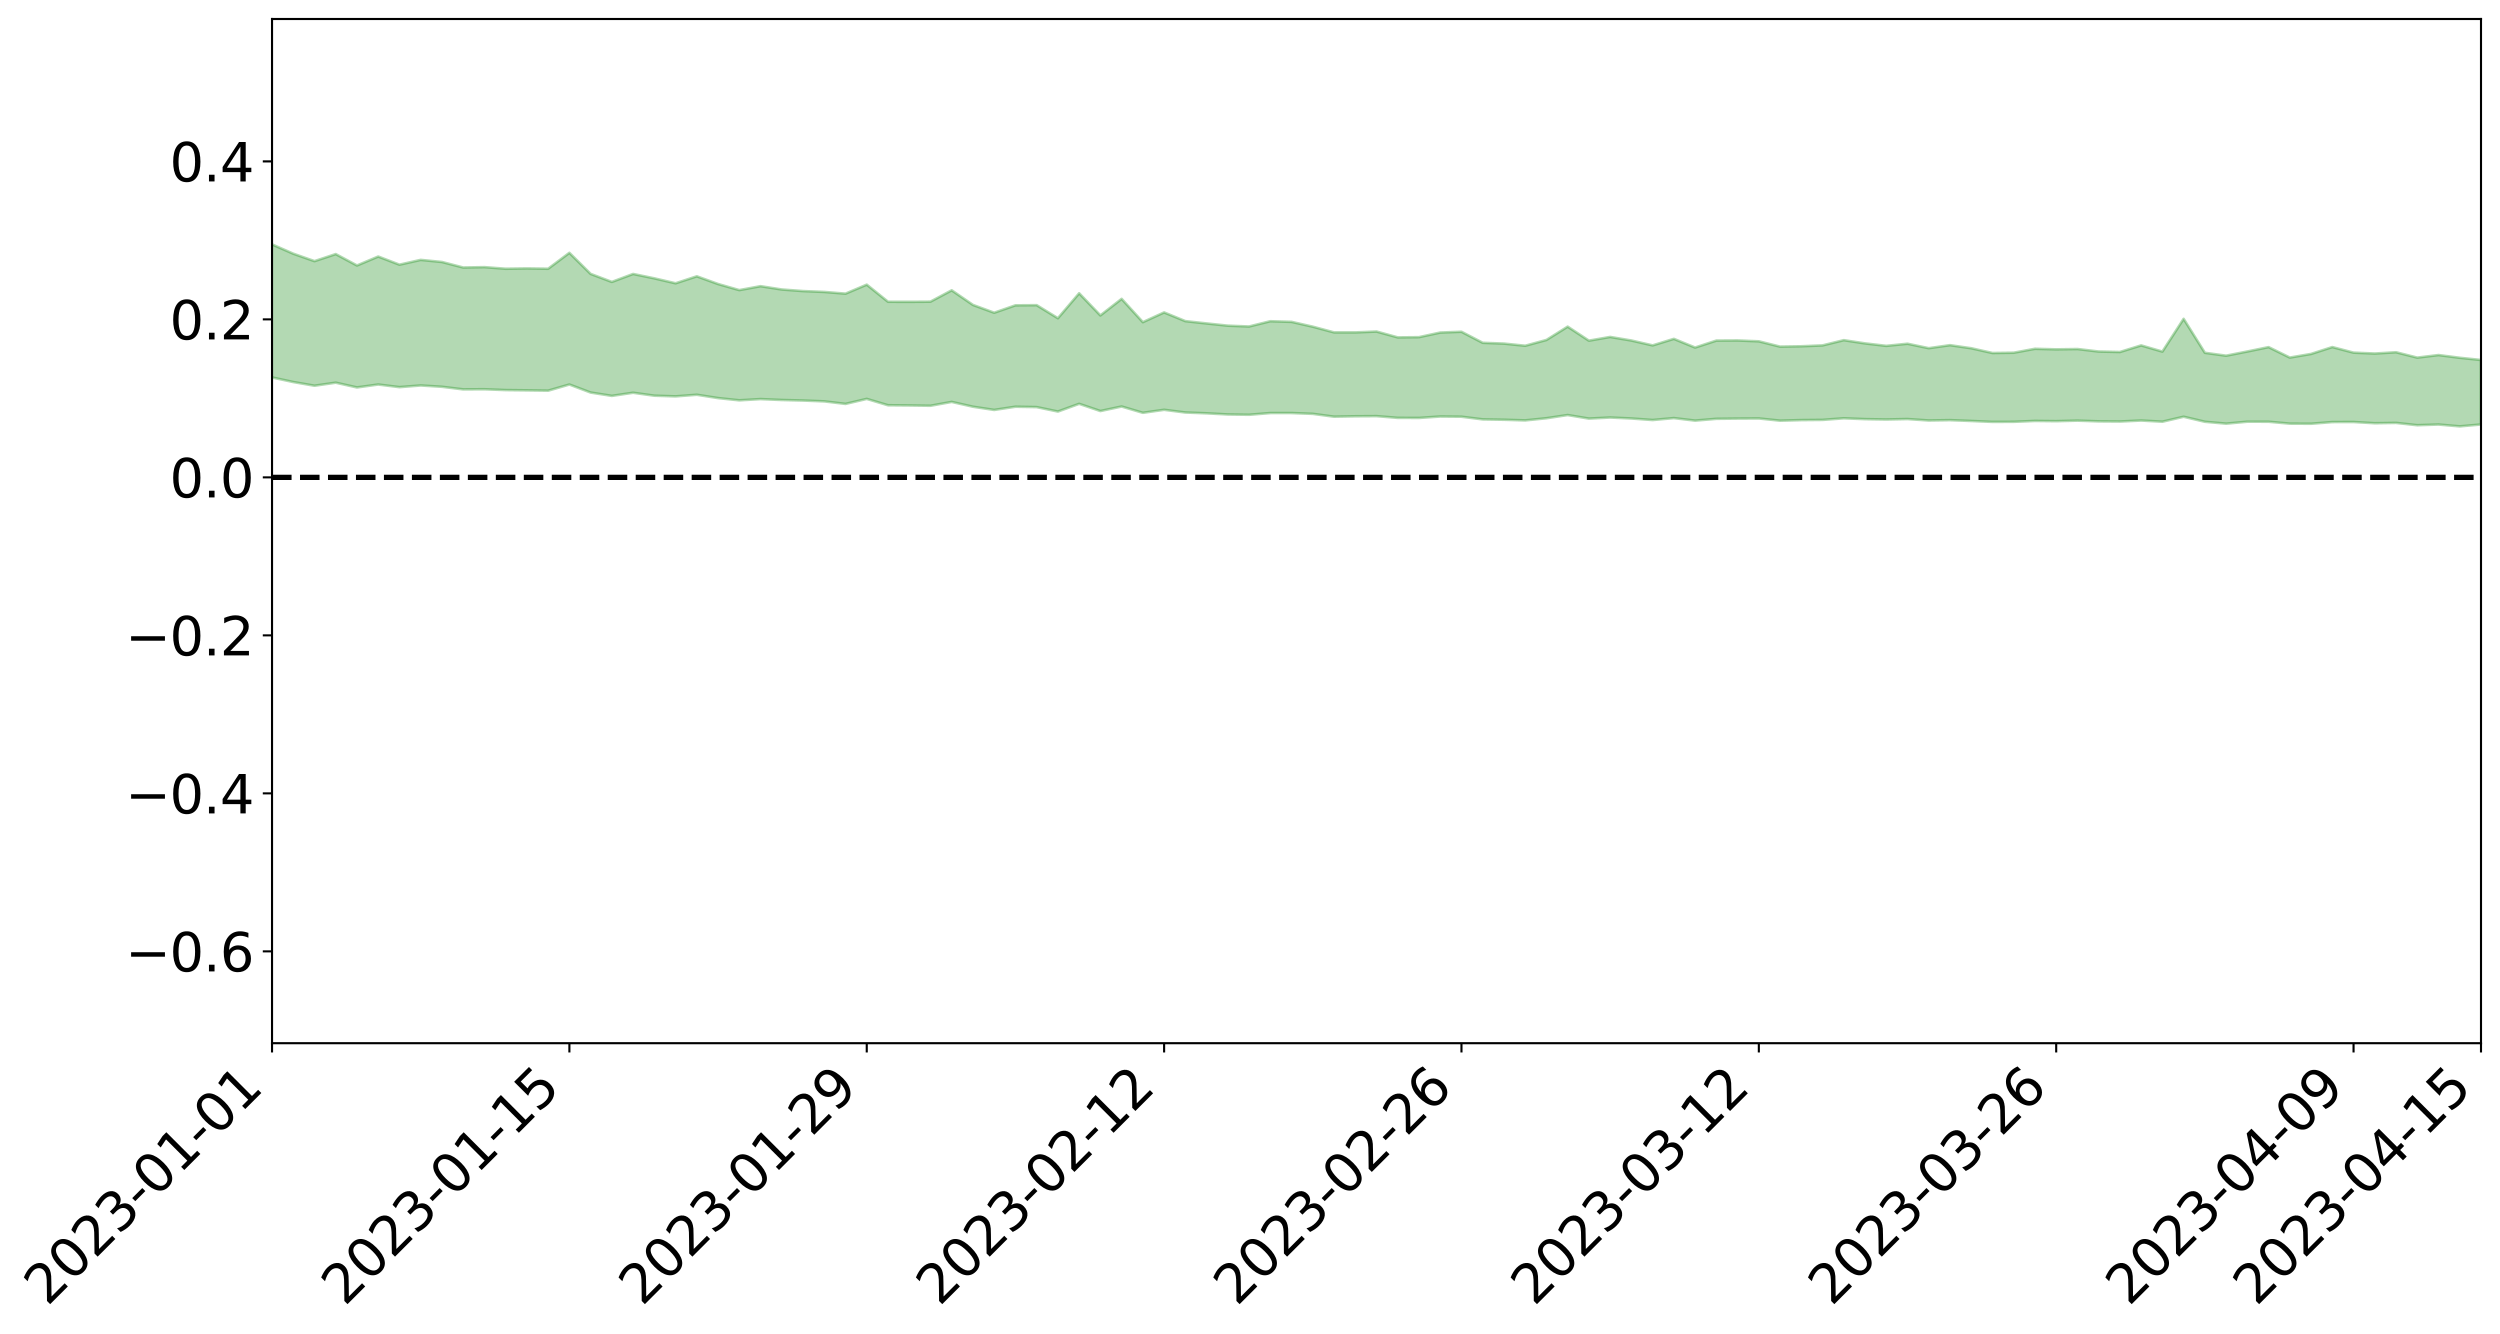 <?xml version="1.0" encoding="utf-8" standalone="no"?>
<!DOCTYPE svg PUBLIC "-//W3C//DTD SVG 1.1//EN"
  "http://www.w3.org/Graphics/SVG/1.1/DTD/svg11.dtd">
<svg xmlns:xlink="http://www.w3.org/1999/xlink" width="947.275pt" height="505.355pt" viewBox="0 0 947.275 505.355" xmlns="http://www.w3.org/2000/svg" version="1.1">
 <defs>
  <style type="text/css">*{stroke-linejoin: round; stroke-linecap: butt}</style>
 </defs>
 <g id="figure_1">
  <g id="patch_1">
   <path d="M 0 505.355 
L 947.275 505.355 
L 947.275 -0 
L 0 -0 
z
" style="fill: #ffffff"/>
  </g>
  <g id="axes_1">
   <g id="patch_2">
    <path d="M 103.075 395.28 
L 940.075 395.28 
L 940.075 7.2 
L 103.075 7.2 
z
" style="fill: #ffffff"/>
   </g>
   <g id="PolyCollection_1">
    <path d="M -4315.319 180.872 
L -4315.319 180.873 
L -4307.271 180.869 
L -4299.223 180.868 
L -4291.175 180.865 
L -4283.127 180.866 
L -4275.079 180.865 
L -4267.031 180.862 
L -4258.983 180.86 
L -4250.935 180.859 
L -4242.887 180.859 
L -4234.839 180.858 
L -4226.791 180.856 
L -4218.742 180.854 
L -4210.694 180.85 
L -4202.646 180.849 
L -4194.598 180.845 
L -4186.55 180.845 
L -4178.502 180.839 
L -4170.454 180.838 
L -4162.406 180.837 
L -4154.358 180.834 
L -4146.31 180.832 
L -4138.262 180.831 
L -4130.214 180.827 
L -4122.166 180.826 
L -4114.117 180.823 
L -4106.069 180.82 
L -4098.021 180.815 
L -4089.973 180.811 
L -4081.925 180.809 
L -4073.877 180.804 
L -4065.829 180.796 
L -4057.781 180.795 
L -4049.733 180.79 
L -4041.685 180.782 
L -4033.637 180.779 
L -4025.589 180.771 
L -4017.541 180.764 
L -4009.492 180.759 
L -4001.444 180.753 
L -3993.396 180.744 
L -3985.348 180.734 
L -3977.3 180.723 
L -3969.252 180.718 
L -3961.204 180.704 
L -3953.156 180.697 
L -3945.108 180.687 
L -3937.06 180.681 
L -3929.012 180.67 
L -3920.964 180.655 
L -3912.916 180.65 
L -3904.867 180.637 
L -3896.819 180.623 
L -3888.771 180.613 
L -3880.723 180.606 
L -3872.675 180.593 
L -3864.627 180.581 
L -3856.579 180.57 
L -3848.531 180.557 
L -3840.483 180.544 
L -3832.435 180.534 
L -3824.387 180.521 
L -3816.339 180.509 
L -3808.291 180.501 
L -3800.242 180.49 
L -3792.194 180.471 
L -3784.146 180.458 
L -3776.098 180.445 
L -3768.05 180.435 
L -3760.002 180.42 
L -3751.954 180.409 
L -3743.906 180.395 
L -3735.858 180.392 
L -3727.81 180.37 
L -3719.762 180.364 
L -3711.714 180.347 
L -3703.666 180.336 
L -3695.617 180.318 
L -3687.569 180.313 
L -3679.521 180.29 
L -3671.473 180.276 
L -3663.425 180.267 
L -3655.377 180.249 
L -3647.329 180.237 
L -3639.281 180.219 
L -3631.233 180.201 
L -3623.185 180.186 
L -3615.137 180.173 
L -3607.089 180.152 
L -3599.041 180.136 
L -3590.992 180.116 
L -3582.944 180.099 
L -3574.896 180.085 
L -3566.848 180.067 
L -3558.8 180.049 
L -3550.752 180.04 
L -3542.704 180.018 
L -3534.656 180.002 
L -3526.608 179.987 
L -3518.56 179.971 
L -3510.512 179.955 
L -3502.464 179.939 
L -3494.416 179.928 
L -3486.367 179.913 
L -3478.319 179.896 
L -3470.271 179.878 
L -3462.223 179.861 
L -3454.175 179.852 
L -3446.127 179.834 
L -3438.079 179.809 
L -3430.031 179.793 
L -3421.983 179.772 
L -3413.935 179.751 
L -3405.887 179.725 
L -3397.839 179.699 
L -3389.791 179.684 
L -3381.742 179.653 
L -3373.694 179.632 
L -3365.646 179.602 
L -3357.598 179.587 
L -3349.55 179.549 
L -3341.502 179.516 
L -3333.454 179.49 
L -3325.406 179.463 
L -3317.358 179.433 
L -3309.31 179.399 
L -3301.262 179.376 
L -3293.214 179.333 
L -3285.166 179.314 
L -3277.117 179.27 
L -3269.069 179.234 
L -3261.021 179.204 
L -3252.973 179.184 
L -3244.925 179.138 
L -3236.877 179.114 
L -3228.829 179.044 
L -3220.781 179.009 
L -3212.733 178.99 
L -3204.685 178.952 
L -3196.637 178.912 
L -3188.589 178.845 
L -3180.541 178.798 
L -3172.492 178.794 
L -3164.444 178.686 
L -3156.396 178.644 
L -3148.348 178.603 
L -3140.3 178.559 
L -3132.252 178.489 
L -3124.204 178.444 
L -3116.156 178.473 
L -3108.108 178.453 
L -3100.06 178.277 
L -3092.012 178.178 
L -3083.964 178.181 
L -3075.916 178.091 
L -3067.867 178.072 
L -3059.819 178.097 
L -3051.771 177.994 
L -3043.723 177.843 
L -3035.675 177.84 
L -3027.627 177.951 
L -3019.579 177.884 
L -3011.531 178.026 
L -3003.483 178.065 
L -2995.435 177.967 
L -2987.387 178.203 
L -2979.339 178.575 
L -2971.291 179.108 
L -2963.242 178.978 
L -2955.194 179.876 
L -2947.146 180.247 
L -2939.098 179.494 
L -2931.05 179.945 
L -2923.002 180.539 
L -2914.954 180.455 
L -2906.906 180.562 
L -2898.858 182.487 
L -2890.81 185.136 
L -2882.762 186.495 
L -2874.714 183.828 
L -2866.666 185.35 
L -2858.617 187.262 
L -2850.569 187.219 
L -2842.521 191.018 
L -2834.473 190.499 
L -2826.425 189.382 
L -2818.377 186.535 
L -2810.329 189.271 
L -2802.281 190.95 
L -2794.233 190.216 
L -2786.185 190.702 
L -2778.137 192.328 
L -2770.089 192.101 
L -2762.041 190.72 
L -2753.992 192.484 
L -2745.944 192.872 
L -2737.896 192.21 
L -2729.848 193.387 
L -2721.8 193.787 
L -2713.752 193.676 
L -2705.704 193.301 
L -2697.656 193.667 
L -2689.608 193.257 
L -2681.56 193.28 
L -2673.512 193.635 
L -2665.464 193.29 
L -2657.416 193.456 
L -2649.367 193.461 
L -2641.319 193.145 
L -2633.271 193.241 
L -2625.223 192.748 
L -2617.175 192.818 
L -2609.127 192.918 
L -2601.079 192.921 
L -2593.031 192.679 
L -2584.983 192.464 
L -2576.935 192.39 
L -2568.887 192.2 
L -2560.839 192.147 
L -2552.791 192.078 
L -2544.742 191.749 
L -2536.694 191.871 
L -2528.646 191.636 
L -2520.598 191.487 
L -2512.55 191.509 
L -2504.502 191.284 
L -2496.454 191.195 
L -2488.406 191.217 
L -2480.358 191.285 
L -2472.31 190.93 
L -2464.262 190.735 
L -2456.214 190.703 
L -2448.166 191.168 
L -2440.117 191.13 
L -2432.069 191.274 
L -2424.021 190.7 
L -2415.973 190.34 
L -2407.925 190.362 
L -2399.877 190.63 
L -2391.829 190.611 
L -2383.781 189.957 
L -2375.733 190.368 
L -2367.685 190.066 
L -2359.637 189.939 
L -2351.589 189.547 
L -2343.541 189.661 
L -2335.492 189.447 
L -2327.444 189.477 
L -2319.396 189.151 
L -2311.348 188.889 
L -2303.3 188.51 
L -2295.252 188.273 
L -2287.204 188.04 
L -2279.156 187.726 
L -2271.108 187.559 
L -2263.06 187.242 
L -2255.012 186.909 
L -2246.964 186.388 
L -2238.916 185.918 
L -2230.867 185.594 
L -2222.819 185.105 
L -2214.771 184.863 
L -2206.723 184.415 
L -2198.675 183.838 
L -2190.627 183.337 
L -2182.579 182.871 
L -2174.531 182.291 
L -2166.483 181.817 
L -2158.435 181.276 
L -2150.387 180.759 
L -2142.339 180.156 
L -2134.291 179.581 
L -2126.242 178.986 
L -2118.194 178.421 
L -2110.146 177.847 
L -2102.098 177.155 
L -2094.05 176.504 
L -2086.002 175.862 
L -2077.954 175.348 
L -2069.906 174.646 
L -2061.858 174.027 
L -2053.81 173.353 
L -2045.762 172.46 
L -2037.714 171.951 
L -2029.666 171.177 
L -2021.617 170.522 
L -2013.569 169.792 
L -2005.521 168.996 
L -1997.473 168.25 
L -1989.425 167.496 
L -1981.377 166.595 
L -1973.329 165.906 
L -1965.281 165.015 
L -1957.233 164.352 
L -1949.185 163.432 
L -1941.137 162.521 
L -1933.089 161.7 
L -1925.041 160.975 
L -1916.992 159.953 
L -1908.944 159.16 
L -1900.896 158.223 
L -1892.848 157.412 
L -1884.8 156.434 
L -1876.752 155.524 
L -1868.704 155.191 
L -1860.656 153.683 
L -1852.608 153.217 
L -1844.56 152.229 
L -1836.512 151.433 
L -1828.464 150.547 
L -1820.416 149.639 
L -1812.367 148.764 
L -1804.319 147.946 
L -1796.271 147.168 
L -1788.223 146.361 
L -1780.175 146.496 
L -1772.127 144.661 
L -1764.079 144.077 
L -1756.031 144.935 
L -1747.983 142.923 
L -1739.935 142.92 
L -1731.887 142.475 
L -1723.839 141.257 
L -1715.791 141.196 
L -1707.742 141.763 
L -1699.694 140.837 
L -1691.646 140.323 
L -1683.598 140.674 
L -1675.55 140.271 
L -1667.502 140.415 
L -1659.454 140.775 
L -1651.406 141.324 
L -1643.358 143.263 
L -1635.31 142.517 
L -1627.262 143.429 
L -1619.214 144.094 
L -1611.166 144.412 
L -1603.117 145.357 
L -1595.069 145.821 
L -1587.021 144.229 
L -1578.973 145.304 
L -1570.925 146.932 
L -1562.877 147.588 
L -1554.829 147.559 
L -1546.781 149.634 
L -1538.733 149.535 
L -1530.685 149.749 
L -1522.637 149.489 
L -1514.589 151.097 
L -1506.541 150.18 
L -1498.492 149.643 
L -1490.444 150.797 
L -1482.396 151.975 
L -1474.348 151.336 
L -1466.3 151.733 
L -1458.252 151.692 
L -1450.204 151.415 
L -1442.156 150.932 
L -1434.108 150.983 
L -1426.06 150.843 
L -1418.012 151.992 
L -1409.964 151.076 
L -1401.916 152.612 
L -1393.867 152.25 
L -1385.819 152.024 
L -1377.771 152.627 
L -1369.723 153.159 
L -1361.675 152.423 
L -1353.627 152.736 
L -1345.579 152.718 
L -1337.531 153.512 
L -1329.483 153.044 
L -1321.435 152.791 
L -1313.387 152.966 
L -1305.339 153.297 
L -1297.291 153.017 
L -1289.242 152.526 
L -1281.194 152.654 
L -1273.146 151.938 
L -1265.098 151.889 
L -1257.05 152.77 
L -1249.002 152.579 
L -1240.954 151.869 
L -1232.906 151.58 
L -1224.858 151.489 
L -1216.81 150.711 
L -1208.762 150.689 
L -1200.714 150.509 
L -1192.666 150.195 
L -1184.617 149.841 
L -1176.569 149.269 
L -1168.521 149.299 
L -1160.473 148.846 
L -1152.425 148.591 
L -1144.377 148.254 
L -1136.329 148.072 
L -1128.281 147.584 
L -1120.233 146.86 
L -1112.185 146.645 
L -1104.137 146.027 
L -1096.089 145.224 
L -1088.041 145.505 
L -1079.992 144.487 
L -1071.944 144.679 
L -1063.896 144.361 
L -1055.848 144.273 
L -1047.8 143.585 
L -1039.752 143.412 
L -1031.704 143.206 
L -1023.656 142.407 
L -1015.608 142.465 
L -1007.56 142.3 
L -999.512 142.174 
L -991.464 141.759 
L -983.416 141.825 
L -975.367 141.412 
L -967.319 141.022 
L -959.271 140.454 
L -951.223 140.231 
L -943.175 140.068 
L -935.127 139.666 
L -927.079 139.669 
L -919.031 139.453 
L -910.983 139.1 
L -902.935 139.073 
L -894.887 138.685 
L -886.839 138.945 
L -878.791 138.669 
L -870.742 138.652 
L -862.694 138.186 
L -854.646 137.562 
L -846.598 138.048 
L -838.55 138.01 
L -830.502 137.794 
L -822.454 137.574 
L -814.406 137.141 
L -806.358 137.032 
L -798.31 136.79 
L -790.262 136.814 
L -782.214 136.718 
L -774.166 136.311 
L -766.117 135.738 
L -758.069 136.463 
L -750.021 136.279 
L -741.973 135.791 
L -733.925 136.085 
L -725.877 135.218 
L -717.829 135.311 
L -709.781 135.353 
L -701.733 134.756 
L -693.685 135.727 
L -685.637 134.714 
L -677.589 134.186 
L -669.541 134.807 
L -661.492 134.95 
L -653.444 134.598 
L -645.396 134.809 
L -637.348 134.308 
L -629.3 135.143 
L -621.252 134.635 
L -613.204 134.756 
L -605.156 134.084 
L -597.108 133.47 
L -589.06 134.085 
L -581.012 135.243 
L -572.964 133.747 
L -564.916 133.739 
L -556.867 133.123 
L -548.819 133.283 
L -540.771 133.122 
L -532.723 132.705 
L -524.675 132.496 
L -516.627 133.016 
L -508.579 132.62 
L -500.531 133.094 
L -492.483 133.123 
L -484.435 131.449 
L -476.387 132.05 
L -468.339 132.05 
L -460.291 132.115 
L -452.242 132.173 
L -444.194 133.167 
L -436.146 133.548 
L -428.098 133.478 
L -420.05 134.594 
L -412.002 136.458 
L -403.954 134.209 
L -395.906 134.178 
L -387.858 134.224 
L -379.81 134.971 
L -371.762 135.146 
L -363.714 135.146 
L -355.666 136.769 
L -347.617 137.37 
L -339.569 135.533 
L -331.521 137.199 
L -323.473 136.376 
L -315.425 135.861 
L -307.377 137.878 
L -299.329 137.463 
L -291.281 138.754 
L -283.233 138.336 
L -275.185 137.429 
L -267.137 138.22 
L -259.089 138.189 
L -251.041 138.96 
L -242.992 138.415 
L -234.944 139.701 
L -226.896 138.702 
L -218.848 139.357 
L -210.8 139.165 
L -202.752 139.887 
L -194.704 138.59 
L -186.656 139.872 
L -178.608 139.745 
L -170.56 140.603 
L -162.512 141.029 
L -154.464 140.976 
L -146.416 140.687 
L -138.367 141.219 
L -130.319 141.601 
L -122.271 141.154 
L -114.223 140.953 
L -106.175 141.413 
L -98.127 141.826 
L -90.079 140.96 
L -82.031 140.439 
L -73.983 142.245 
L -65.935 143.038 
L -57.887 141.087 
L -49.839 141.598 
L -41.791 141.833 
L -33.742 141.923 
L -25.694 142.833 
L -17.646 142.67 
L -9.598 142.243 
L -1.55 142.625 
L 6.498 142.704 
L 14.546 141.649 
L 22.594 142.142 
L 30.642 141.8 
L 38.69 143.2 
L 46.738 144.93 
L 54.786 144.666 
L 62.834 143.268 
L 70.883 143.113 
L 78.931 143.299 
L 86.979 143.363 
L 95.027 144.662 
L 103.075 143.013 
L 111.123 144.754 
L 119.171 146.156 
L 127.219 145 
L 135.267 146.806 
L 143.315 145.695 
L 151.363 146.688 
L 159.411 146.057 
L 167.459 146.557 
L 175.508 147.537 
L 183.556 147.49 
L 191.604 147.805 
L 199.652 147.903 
L 207.7 148.023 
L 215.748 145.696 
L 223.796 148.739 
L 231.844 150.002 
L 239.892 148.816 
L 247.94 149.933 
L 255.988 150.19 
L 264.036 149.578 
L 272.084 150.837 
L 280.133 151.685 
L 288.181 151.216 
L 296.229 151.56 
L 304.277 151.762 
L 312.325 152.08 
L 320.373 153.041 
L 328.421 151.143 
L 336.469 153.552 
L 344.517 153.627 
L 352.565 153.75 
L 360.613 152.287 
L 368.661 154.112 
L 376.709 155.326 
L 384.758 154.112 
L 392.806 154.256 
L 400.854 155.937 
L 408.902 153.011 
L 416.95 155.744 
L 424.998 154.031 
L 433.046 156.414 
L 441.094 155.276 
L 449.142 156.299 
L 457.19 156.607 
L 465.238 157.043 
L 473.286 157.163 
L 481.334 156.505 
L 489.383 156.505 
L 497.431 156.809 
L 505.479 157.885 
L 513.527 157.731 
L 521.575 157.679 
L 529.623 158.331 
L 537.671 158.363 
L 545.719 157.817 
L 553.767 157.898 
L 561.815 158.904 
L 569.863 159.046 
L 577.911 159.291 
L 585.959 158.474 
L 594.008 157.262 
L 602.056 158.608 
L 610.104 158.201 
L 618.152 158.567 
L 626.2 159.151 
L 634.248 158.418 
L 642.296 159.373 
L 650.344 158.696 
L 658.392 158.601 
L 666.44 158.555 
L 674.488 159.394 
L 682.536 159.179 
L 690.584 159.102 
L 698.633 158.492 
L 706.681 158.814 
L 714.729 158.953 
L 722.777 158.778 
L 730.825 159.326 
L 738.873 159.196 
L 746.921 159.509 
L 754.969 159.857 
L 763.017 159.828 
L 771.065 159.491 
L 779.113 159.586 
L 787.161 159.381 
L 795.209 159.653 
L 803.258 159.717 
L 811.306 159.338 
L 819.354 159.785 
L 827.402 157.903 
L 835.45 159.808 
L 843.498 160.528 
L 851.546 159.781 
L 859.594 159.797 
L 867.642 160.521 
L 875.69 160.565 
L 883.738 159.919 
L 891.786 159.896 
L 899.834 160.367 
L 907.883 160.239 
L 915.931 161.117 
L 923.979 160.856 
L 932.027 161.555 
L 940.075 160.842 
L 940.075 136.406 
L 940.075 136.406 
L 932.027 135.567 
L 923.979 134.536 
L 915.931 135.51 
L 907.883 133.474 
L 899.834 133.959 
L 891.786 133.623 
L 883.738 131.511 
L 875.69 134.115 
L 867.642 135.49 
L 859.594 131.534 
L 851.546 133.188 
L 843.498 134.779 
L 835.45 133.678 
L 827.402 120.813 
L 819.354 133.23 
L 811.306 130.883 
L 803.258 133.376 
L 795.209 133.197 
L 787.161 132.252 
L 779.113 132.375 
L 771.065 132.161 
L 763.017 133.651 
L 754.969 133.759 
L 746.921 131.954 
L 738.873 130.792 
L 730.825 131.935 
L 722.777 130.245 
L 714.729 131.054 
L 706.681 130.116 
L 698.633 128.899 
L 690.584 130.877 
L 682.536 131.208 
L 674.488 131.345 
L 666.44 129.334 
L 658.392 129.007 
L 650.344 129.058 
L 642.296 131.692 
L 634.248 128.4 
L 626.2 130.875 
L 618.152 129.026 
L 610.104 127.676 
L 602.056 129.085 
L 594.008 123.774 
L 585.959 128.819 
L 577.911 131.009 
L 569.863 130.189 
L 561.815 129.895 
L 553.767 125.706 
L 545.719 126.011 
L 537.671 127.757 
L 529.623 127.843 
L 521.575 125.623 
L 513.527 125.956 
L 505.479 125.946 
L 497.431 123.788 
L 489.383 121.959 
L 481.334 121.717 
L 473.286 123.714 
L 465.238 123.4 
L 457.19 122.557 
L 449.142 121.684 
L 441.094 118.385 
L 433.046 122.075 
L 424.998 113.25 
L 416.95 119.525 
L 408.902 111.128 
L 400.854 120.586 
L 392.806 115.629 
L 384.758 115.698 
L 376.709 118.5 
L 368.661 115.539 
L 360.613 110.006 
L 352.565 114.305 
L 344.517 114.363 
L 336.469 114.337 
L 328.421 107.858 
L 320.373 111.274 
L 312.325 110.619 
L 304.277 110.291 
L 296.229 109.695 
L 288.181 108.443 
L 280.133 109.927 
L 272.084 107.62 
L 264.036 104.704 
L 255.988 107.344 
L 247.94 105.472 
L 239.892 103.81 
L 231.844 106.826 
L 223.796 103.787 
L 215.748 95.805 
L 207.7 101.832 
L 199.652 101.709 
L 191.604 101.833 
L 183.556 101.222 
L 175.508 101.365 
L 167.459 99.273 
L 159.411 98.477 
L 151.363 100.291 
L 143.315 97.207 
L 135.267 100.598 
L 127.219 96.279 
L 119.171 98.954 
L 111.123 96.128 
L 103.075 92.601 
L 95.027 96.097 
L 86.979 93.031 
L 78.931 93.393 
L 70.883 93.399 
L 62.834 93.86 
L 54.786 97.04 
L 46.738 97.918 
L 38.69 94.454 
L 30.642 90.907 
L 22.594 92.12 
L 14.546 91.551 
L 6.498 94.064 
L -1.55 94.011 
L -9.598 93.267 
L -17.646 94.674 
L -25.694 94.78 
L -33.742 93.105 
L -41.791 93.544 
L -49.839 93.03 
L -57.887 92.352 
L -65.935 96.815 
L -73.983 94.651 
L -82.031 91.612 
L -90.079 93.405 
L -98.127 95.036 
L -106.175 94.348 
L -114.223 93.874 
L -122.271 94.666 
L -130.319 96.377 
L -138.367 95.021 
L -146.416 94.676 
L -154.464 95.568 
L -162.512 94.811 
L -170.56 95.373 
L -178.608 93.608 
L -186.656 94.578 
L -194.704 92.374 
L -202.752 94.717 
L -210.8 93.967 
L -218.848 94.791 
L -226.896 94.359 
L -234.944 95.874 
L -242.992 93.92 
L -251.041 95.52 
L -259.089 94.367 
L -267.137 94.853 
L -275.185 93.992 
L -283.233 94.774 
L -291.281 96.532 
L -299.329 95.24 
L -307.377 95.808 
L -315.425 93.062 
L -323.473 94.622 
L -331.521 95.509 
L -339.569 93.44 
L -347.617 96.167 
L -355.666 96.565 
L -363.714 93.902 
L -371.762 94.16 
L -379.81 94.171 
L -387.858 93.358 
L -395.906 94.294 
L -403.954 94.269 
L -412.002 97.87 
L -420.05 95.803 
L -428.098 94.351 
L -436.146 94.664 
L -444.194 94.441 
L -452.242 93.697 
L -460.291 94.361 
L -468.339 93.974 
L -476.387 95.068 
L -484.435 94.383 
L -492.483 96.619 
L -500.531 97.207 
L -508.579 97.105 
L -516.627 97.868 
L -524.675 97.485 
L -532.723 98.393 
L -540.771 99.065 
L -548.819 100.299 
L -556.867 99.923 
L -564.916 101.256 
L -572.964 101.389 
L -581.012 103.574 
L -589.06 102.641 
L -597.108 102.287 
L -605.156 103.388 
L -613.204 104.047 
L -621.252 104.367 
L -629.3 105.725 
L -637.348 105.074 
L -645.396 106.062 
L -653.444 105.977 
L -661.492 106.403 
L -669.541 106.343 
L -677.589 106.134 
L -685.637 107.231 
L -693.685 108.608 
L -701.733 107.675 
L -709.781 108.569 
L -717.829 108.504 
L -725.877 109.108 
L -733.925 110.211 
L -741.973 110.133 
L -750.021 111.066 
L -758.069 111.474 
L -766.117 110.89 
L -774.166 111.581 
L -782.214 112.326 
L -790.262 112.735 
L -798.31 112.934 
L -806.358 113.527 
L -814.406 113.69 
L -822.454 114.466 
L -830.502 114.844 
L -838.55 115.193 
L -846.598 115.543 
L -854.646 114.785 
L -862.694 116.099 
L -870.742 116.761 
L -878.791 116.867 
L -886.839 117.131 
L -894.887 117.368 
L -902.935 117.915 
L -910.983 118.045 
L -919.031 118.755 
L -927.079 119.157 
L -935.127 119.283 
L -943.175 119.698 
L -951.223 120.179 
L -959.271 120.658 
L -967.319 121.719 
L -975.367 122.151 
L -983.416 122.788 
L -991.464 122.832 
L -999.512 123.454 
L -1007.56 123.731 
L -1015.608 124.096 
L -1023.656 123.91 
L -1031.704 125.327 
L -1039.752 125.668 
L -1047.8 126.004 
L -1055.848 126.959 
L -1063.896 127.138 
L -1071.944 127.683 
L -1079.992 127.611 
L -1088.041 128.827 
L -1096.089 128.713 
L -1104.137 129.942 
L -1112.185 130.824 
L -1120.233 131.239 
L -1128.281 132.316 
L -1136.329 133.144 
L -1144.377 133.395 
L -1152.425 133.973 
L -1160.473 134.324 
L -1168.521 135.047 
L -1176.569 135.1 
L -1184.617 135.985 
L -1192.666 136.669 
L -1200.714 137.138 
L -1208.762 137.51 
L -1216.81 137.752 
L -1224.858 138.735 
L -1232.906 139.024 
L -1240.954 139.591 
L -1249.002 140.479 
L -1257.05 140.831 
L -1265.098 140.156 
L -1273.146 140.403 
L -1281.194 141.299 
L -1289.242 141.431 
L -1297.291 142.047 
L -1305.339 142.515 
L -1313.387 142.31 
L -1321.435 142.477 
L -1329.483 142.863 
L -1337.531 143.492 
L -1345.579 142.807 
L -1353.627 143.046 
L -1361.675 142.986 
L -1369.723 143.824 
L -1377.771 143.59 
L -1385.819 143.148 
L -1393.867 143.516 
L -1401.916 143.971 
L -1409.964 142.726 
L -1418.012 143.744 
L -1426.06 142.331 
L -1434.108 142.188 
L -1442.156 141.865 
L -1450.204 142.083 
L -1458.252 142.185 
L -1466.3 142.258 
L -1474.348 141.506 
L -1482.396 142.048 
L -1490.444 140.402 
L -1498.492 138.606 
L -1506.541 139.116 
L -1514.589 139.984 
L -1522.637 137.888 
L -1530.685 138.11 
L -1538.733 137.664 
L -1546.781 137.611 
L -1554.829 135.1 
L -1562.877 134.829 
L -1570.925 133.884 
L -1578.973 131.795 
L -1587.021 130.246 
L -1595.069 132.016 
L -1603.117 131.16 
L -1611.166 129.708 
L -1619.214 129.145 
L -1627.262 128.011 
L -1635.31 126.454 
L -1643.358 127.102 
L -1651.406 124.431 
L -1659.454 123.021 
L -1667.502 122.39 
L -1675.55 121.883 
L -1683.598 122.209 
L -1691.646 121.602 
L -1699.694 122.232 
L -1707.742 123.058 
L -1715.791 121.888 
L -1723.839 121.883 
L -1731.887 123.227 
L -1739.935 123.645 
L -1747.983 123.334 
L -1756.031 125.991 
L -1764.079 124.425 
L -1772.127 125.21 
L -1780.175 127.3 
L -1788.223 126.98 
L -1796.271 127.889 
L -1804.319 128.733 
L -1812.367 129.692 
L -1820.416 130.62 
L -1828.464 131.647 
L -1836.512 132.618 
L -1844.56 133.461 
L -1852.608 134.658 
L -1860.656 135.14 
L -1868.704 136.909 
L -1876.752 137.233 
L -1884.8 138.253 
L -1892.848 139.402 
L -1900.896 140.329 
L -1908.944 141.444 
L -1916.992 142.32 
L -1925.041 143.521 
L -1933.089 144.356 
L -1941.137 145.351 
L -1949.185 146.394 
L -1957.233 147.474 
L -1965.281 148.259 
L -1973.329 149.326 
L -1981.377 150.096 
L -1989.425 151.179 
L -1997.473 152.059 
L -2005.521 152.999 
L -2013.569 153.916 
L -2021.617 154.793 
L -2029.666 155.588 
L -2037.714 156.533 
L -2045.762 157.159 
L -2053.81 158.223 
L -2061.858 159.049 
L -2069.906 159.778 
L -2077.954 160.629 
L -2086.002 161.376 
L -2094.05 162.044 
L -2102.098 162.86 
L -2110.146 163.714 
L -2118.194 164.428 
L -2126.242 165.108 
L -2134.291 165.894 
L -2142.339 166.548 
L -2150.387 167.282 
L -2158.435 167.927 
L -2166.483 168.618 
L -2174.531 169.186 
L -2182.579 169.922 
L -2190.627 170.489 
L -2198.675 171.141 
L -2206.723 171.863 
L -2214.771 172.449 
L -2222.819 172.809 
L -2230.867 173.428 
L -2238.916 173.855 
L -2246.964 174.446 
L -2255.012 175.132 
L -2263.06 175.572 
L -2271.108 176 
L -2279.156 176.319 
L -2287.204 176.75 
L -2295.252 177.138 
L -2303.3 177.535 
L -2311.348 178.058 
L -2319.396 178.468 
L -2327.444 178.913 
L -2335.492 179.056 
L -2343.541 179.447 
L -2351.589 179.485 
L -2359.637 180.006 
L -2367.685 180.339 
L -2375.733 180.711 
L -2383.781 180.47 
L -2391.829 181.292 
L -2399.877 181.479 
L -2407.925 181.389 
L -2415.973 181.529 
L -2424.021 182.052 
L -2432.069 182.756 
L -2440.117 182.792 
L -2448.166 183.003 
L -2456.214 182.723 
L -2464.262 183.026 
L -2472.31 183.278 
L -2480.358 183.767 
L -2488.406 183.871 
L -2496.454 184.008 
L -2504.502 184.242 
L -2512.55 184.604 
L -2520.598 184.783 
L -2528.646 185.038 
L -2536.694 185.391 
L -2544.742 185.436 
L -2552.791 185.872 
L -2560.839 186.071 
L -2568.887 186.259 
L -2576.935 186.593 
L -2584.983 186.785 
L -2593.031 187.094 
L -2601.079 187.429 
L -2609.127 187.566 
L -2617.175 187.597 
L -2625.223 187.703 
L -2633.271 188.214 
L -2641.319 188.244 
L -2649.367 188.633 
L -2657.416 188.745 
L -2665.464 188.69 
L -2673.512 189.128 
L -2681.56 188.888 
L -2689.608 188.956 
L -2697.656 189.428 
L -2705.704 189.159 
L -2713.752 189.588 
L -2721.8 189.789 
L -2729.848 189.469 
L -2737.896 188.434 
L -2745.944 189.125 
L -2753.992 188.844 
L -2762.041 187.149 
L -2770.089 188.587 
L -2778.137 188.856 
L -2786.185 187.289 
L -2794.233 186.876 
L -2802.281 187.621 
L -2810.329 185.936 
L -2818.377 183.097 
L -2826.425 186.118 
L -2834.473 187.358 
L -2842.521 187.929 
L -2850.569 183.95 
L -2858.617 184.044 
L -2866.666 182.052 
L -2874.714 180.502 
L -2882.762 183.357 
L -2890.81 181.972 
L -2898.858 179.209 
L -2906.906 177.204 
L -2914.954 177.119 
L -2923.002 177.234 
L -2931.05 176.64 
L -2939.098 176.193 
L -2947.146 177.017 
L -2955.194 176.681 
L -2963.242 175.754 
L -2971.291 175.929 
L -2979.339 175.391 
L -2987.387 175.016 
L -2995.435 174.76 
L -3003.483 174.916 
L -3011.531 174.887 
L -3019.579 174.758 
L -3027.627 174.844 
L -3035.675 174.745 
L -3043.723 174.771 
L -3051.771 174.985 
L -3059.819 175.08 
L -3067.867 175.085 
L -3075.916 175.114 
L -3083.964 175.251 
L -3092.012 175.245 
L -3100.06 175.378 
L -3108.108 175.597 
L -3116.156 175.659 
L -3124.204 175.632 
L -3132.252 175.714 
L -3140.3 175.804 
L -3148.348 175.887 
L -3156.396 175.965 
L -3164.444 176.039 
L -3172.492 176.211 
L -3180.541 176.225 
L -3188.589 176.323 
L -3196.637 176.433 
L -3204.685 176.513 
L -3212.733 176.595 
L -3220.781 176.645 
L -3228.829 176.711 
L -3236.877 176.85 
L -3244.925 176.91 
L -3252.973 177.004 
L -3261.021 177.059 
L -3269.069 177.138 
L -3277.117 177.224 
L -3285.166 177.312 
L -3293.214 177.372 
L -3301.262 177.462 
L -3309.31 177.531 
L -3317.358 177.613 
L -3325.406 177.683 
L -3333.454 177.761 
L -3341.502 177.826 
L -3349.55 177.904 
L -3357.598 177.995 
L -3365.646 178.045 
L -3373.694 178.129 
L -3381.742 178.19 
L -3389.791 178.276 
L -3397.839 178.317 
L -3405.887 178.392 
L -3413.935 178.46 
L -3421.983 178.523 
L -3430.031 178.588 
L -3438.079 178.643 
L -3446.127 178.721 
L -3454.175 178.783 
L -3462.223 178.82 
L -3470.271 178.879 
L -3478.319 178.938 
L -3486.367 178.996 
L -3494.416 179.048 
L -3502.464 179.09 
L -3510.512 179.143 
L -3518.56 179.193 
L -3526.608 179.242 
L -3534.656 179.289 
L -3542.704 179.339 
L -3550.752 179.393 
L -3558.8 179.425 
L -3566.848 179.474 
L -3574.896 179.518 
L -3582.944 179.556 
L -3590.992 179.598 
L -3599.041 179.641 
L -3607.089 179.679 
L -3615.137 179.723 
L -3623.185 179.754 
L -3631.233 179.788 
L -3639.281 179.828 
L -3647.329 179.863 
L -3655.377 179.891 
L -3663.425 179.927 
L -3671.473 179.95 
L -3679.521 179.98 
L -3687.569 180.02 
L -3695.617 180.038 
L -3703.666 180.07 
L -3711.714 180.095 
L -3719.762 180.124 
L -3727.81 180.141 
L -3735.858 180.177 
L -3743.906 180.181 
L -3751.954 180.196 
L -3760.002 180.208 
L -3768.05 180.224 
L -3776.098 180.235 
L -3784.146 180.249 
L -3792.194 180.265 
L -3800.242 180.288 
L -3808.291 180.303 
L -3816.339 180.313 
L -3824.387 180.326 
L -3832.435 180.343 
L -3840.483 180.356 
L -3848.531 180.374 
L -3856.579 180.392 
L -3864.627 180.406 
L -3872.675 180.423 
L -3880.723 180.442 
L -3888.771 180.453 
L -3896.819 180.467 
L -3904.867 180.489 
L -3912.916 180.507 
L -3920.964 180.517 
L -3929.012 180.539 
L -3937.06 180.555 
L -3945.108 180.566 
L -3953.156 180.581 
L -3961.204 180.593 
L -3969.252 180.615 
L -3977.3 180.624 
L -3985.348 180.641 
L -3993.396 180.657 
L -4001.444 180.671 
L -4009.492 180.681 
L -4017.541 180.689 
L -4025.589 180.699 
L -4033.637 180.711 
L -4041.685 180.716 
L -4049.733 180.729 
L -4057.781 180.736 
L -4065.829 180.739 
L -4073.877 180.75 
L -4081.925 180.758 
L -4089.973 180.761 
L -4098.021 180.767 
L -4106.069 180.774 
L -4114.117 180.777 
L -4122.166 180.782 
L -4130.214 180.783 
L -4138.262 180.79 
L -4146.31 180.791 
L -4154.358 180.794 
L -4162.406 180.799 
L -4170.454 180.799 
L -4178.502 180.801 
L -4186.55 180.81 
L -4194.598 180.811 
L -4202.646 180.817 
L -4210.694 180.819 
L -4218.742 180.826 
L -4226.791 180.829 
L -4234.839 180.833 
L -4242.887 180.835 
L -4250.935 180.835 
L -4258.983 180.838 
L -4267.031 180.843 
L -4275.079 180.849 
L -4283.127 180.852 
L -4291.175 180.851 
L -4299.223 180.859 
L -4307.271 180.863 
L -4315.319 180.872 
z
" clip-path="url(#pf28a12980e)" style="fill: #008000; fill-opacity: 0.3; stroke: #008000; stroke-opacity: 0.3"/>
   </g>
   <g id="matplotlib.axis_1">
    <g id="xtick_1">
     <g id="line2d_1">
      <defs>
       <path id="mbbacfbbfcd" d="M 0 0 
L 0 3.5 
" style="stroke: #000000; stroke-width: 0.8"/>
      </defs>
      <g>
       <use xlink:href="#mbbacfbbfcd" x="103.075" y="395.28" style="stroke: #000000; stroke-width: 0.8"/>
      </g>
     </g>
     <g id="text_1">
      <!-- 2023-01-01 -->
      <g transform="translate(17.946 495.214) rotate(-45) scale(0.2 -0.2)">
       <defs>
        <path id="DejaVuSans-32" d="M 1228 531 
L 3431 531 
L 3431 0 
L 469 0 
L 469 531 
Q 828 903 1448 1529 
Q 2069 2156 2228 2338 
Q 2531 2678 2651 2914 
Q 2772 3150 2772 3378 
Q 2772 3750 2511 3984 
Q 2250 4219 1831 4219 
Q 1534 4219 1204 4116 
Q 875 4013 500 3803 
L 500 4441 
Q 881 4594 1212 4672 
Q 1544 4750 1819 4750 
Q 2544 4750 2975 4387 
Q 3406 4025 3406 3419 
Q 3406 3131 3298 2873 
Q 3191 2616 2906 2266 
Q 2828 2175 2409 1742 
Q 1991 1309 1228 531 
z
" transform="scale(0.016)"/>
        <path id="DejaVuSans-30" d="M 2034 4250 
Q 1547 4250 1301 3770 
Q 1056 3291 1056 2328 
Q 1056 1369 1301 889 
Q 1547 409 2034 409 
Q 2525 409 2770 889 
Q 3016 1369 3016 2328 
Q 3016 3291 2770 3770 
Q 2525 4250 2034 4250 
z
M 2034 4750 
Q 2819 4750 3233 4129 
Q 3647 3509 3647 2328 
Q 3647 1150 3233 529 
Q 2819 -91 2034 -91 
Q 1250 -91 836 529 
Q 422 1150 422 2328 
Q 422 3509 836 4129 
Q 1250 4750 2034 4750 
z
" transform="scale(0.016)"/>
        <path id="DejaVuSans-33" d="M 2597 2516 
Q 3050 2419 3304 2112 
Q 3559 1806 3559 1356 
Q 3559 666 3084 287 
Q 2609 -91 1734 -91 
Q 1441 -91 1130 -33 
Q 819 25 488 141 
L 488 750 
Q 750 597 1062 519 
Q 1375 441 1716 441 
Q 2309 441 2620 675 
Q 2931 909 2931 1356 
Q 2931 1769 2642 2001 
Q 2353 2234 1838 2234 
L 1294 2234 
L 1294 2753 
L 1863 2753 
Q 2328 2753 2575 2939 
Q 2822 3125 2822 3475 
Q 2822 3834 2567 4026 
Q 2313 4219 1838 4219 
Q 1578 4219 1281 4162 
Q 984 4106 628 3988 
L 628 4550 
Q 988 4650 1302 4700 
Q 1616 4750 1894 4750 
Q 2613 4750 3031 4423 
Q 3450 4097 3450 3541 
Q 3450 3153 3228 2886 
Q 3006 2619 2597 2516 
z
" transform="scale(0.016)"/>
        <path id="DejaVuSans-2d" d="M 313 2009 
L 1997 2009 
L 1997 1497 
L 313 1497 
L 313 2009 
z
" transform="scale(0.016)"/>
        <path id="DejaVuSans-31" d="M 794 531 
L 1825 531 
L 1825 4091 
L 703 3866 
L 703 4441 
L 1819 4666 
L 2450 4666 
L 2450 531 
L 3481 531 
L 3481 0 
L 794 0 
L 794 531 
z
" transform="scale(0.016)"/>
       </defs>
       <use xlink:href="#DejaVuSans-32"/>
       <use xlink:href="#DejaVuSans-30" x="63.623"/>
       <use xlink:href="#DejaVuSans-32" x="127.246"/>
       <use xlink:href="#DejaVuSans-33" x="190.869"/>
       <use xlink:href="#DejaVuSans-2d" x="254.492"/>
       <use xlink:href="#DejaVuSans-30" x="290.576"/>
       <use xlink:href="#DejaVuSans-31" x="354.199"/>
       <use xlink:href="#DejaVuSans-2d" x="417.822"/>
       <use xlink:href="#DejaVuSans-30" x="453.906"/>
       <use xlink:href="#DejaVuSans-31" x="517.529"/>
      </g>
     </g>
    </g>
    <g id="xtick_2">
     <g id="line2d_2">
      <g>
       <use xlink:href="#mbbacfbbfcd" x="215.748" y="395.28" style="stroke: #000000; stroke-width: 0.8"/>
      </g>
     </g>
     <g id="text_2">
      <!-- 2023-01-15 -->
      <g transform="translate(130.619 495.214) rotate(-45) scale(0.2 -0.2)">
       <defs>
        <path id="DejaVuSans-35" d="M 691 4666 
L 3169 4666 
L 3169 4134 
L 1269 4134 
L 1269 2991 
Q 1406 3038 1543 3061 
Q 1681 3084 1819 3084 
Q 2600 3084 3056 2656 
Q 3513 2228 3513 1497 
Q 3513 744 3044 326 
Q 2575 -91 1722 -91 
Q 1428 -91 1123 -41 
Q 819 9 494 109 
L 494 744 
Q 775 591 1075 516 
Q 1375 441 1709 441 
Q 2250 441 2565 725 
Q 2881 1009 2881 1497 
Q 2881 1984 2565 2268 
Q 2250 2553 1709 2553 
Q 1456 2553 1204 2497 
Q 953 2441 691 2322 
L 691 4666 
z
" transform="scale(0.016)"/>
       </defs>
       <use xlink:href="#DejaVuSans-32"/>
       <use xlink:href="#DejaVuSans-30" x="63.623"/>
       <use xlink:href="#DejaVuSans-32" x="127.246"/>
       <use xlink:href="#DejaVuSans-33" x="190.869"/>
       <use xlink:href="#DejaVuSans-2d" x="254.492"/>
       <use xlink:href="#DejaVuSans-30" x="290.576"/>
       <use xlink:href="#DejaVuSans-31" x="354.199"/>
       <use xlink:href="#DejaVuSans-2d" x="417.822"/>
       <use xlink:href="#DejaVuSans-31" x="453.906"/>
       <use xlink:href="#DejaVuSans-35" x="517.529"/>
      </g>
     </g>
    </g>
    <g id="xtick_3">
     <g id="line2d_3">
      <g>
       <use xlink:href="#mbbacfbbfcd" x="328.421" y="395.28" style="stroke: #000000; stroke-width: 0.8"/>
      </g>
     </g>
     <g id="text_3">
      <!-- 2023-01-29 -->
      <g transform="translate(243.292 495.214) rotate(-45) scale(0.2 -0.2)">
       <defs>
        <path id="DejaVuSans-39" d="M 703 97 
L 703 672 
Q 941 559 1184 500 
Q 1428 441 1663 441 
Q 2288 441 2617 861 
Q 2947 1281 2994 2138 
Q 2813 1869 2534 1725 
Q 2256 1581 1919 1581 
Q 1219 1581 811 2004 
Q 403 2428 403 3163 
Q 403 3881 828 4315 
Q 1253 4750 1959 4750 
Q 2769 4750 3195 4129 
Q 3622 3509 3622 2328 
Q 3622 1225 3098 567 
Q 2575 -91 1691 -91 
Q 1453 -91 1209 -44 
Q 966 3 703 97 
z
M 1959 2075 
Q 2384 2075 2632 2365 
Q 2881 2656 2881 3163 
Q 2881 3666 2632 3958 
Q 2384 4250 1959 4250 
Q 1534 4250 1286 3958 
Q 1038 3666 1038 3163 
Q 1038 2656 1286 2365 
Q 1534 2075 1959 2075 
z
" transform="scale(0.016)"/>
       </defs>
       <use xlink:href="#DejaVuSans-32"/>
       <use xlink:href="#DejaVuSans-30" x="63.623"/>
       <use xlink:href="#DejaVuSans-32" x="127.246"/>
       <use xlink:href="#DejaVuSans-33" x="190.869"/>
       <use xlink:href="#DejaVuSans-2d" x="254.492"/>
       <use xlink:href="#DejaVuSans-30" x="290.576"/>
       <use xlink:href="#DejaVuSans-31" x="354.199"/>
       <use xlink:href="#DejaVuSans-2d" x="417.822"/>
       <use xlink:href="#DejaVuSans-32" x="453.906"/>
       <use xlink:href="#DejaVuSans-39" x="517.529"/>
      </g>
     </g>
    </g>
    <g id="xtick_4">
     <g id="line2d_4">
      <g>
       <use xlink:href="#mbbacfbbfcd" x="441.094" y="395.28" style="stroke: #000000; stroke-width: 0.8"/>
      </g>
     </g>
     <g id="text_4">
      <!-- 2023-02-12 -->
      <g transform="translate(355.965 495.214) rotate(-45) scale(0.2 -0.2)">
       <use xlink:href="#DejaVuSans-32"/>
       <use xlink:href="#DejaVuSans-30" x="63.623"/>
       <use xlink:href="#DejaVuSans-32" x="127.246"/>
       <use xlink:href="#DejaVuSans-33" x="190.869"/>
       <use xlink:href="#DejaVuSans-2d" x="254.492"/>
       <use xlink:href="#DejaVuSans-30" x="290.576"/>
       <use xlink:href="#DejaVuSans-32" x="354.199"/>
       <use xlink:href="#DejaVuSans-2d" x="417.822"/>
       <use xlink:href="#DejaVuSans-31" x="453.906"/>
       <use xlink:href="#DejaVuSans-32" x="517.529"/>
      </g>
     </g>
    </g>
    <g id="xtick_5">
     <g id="line2d_5">
      <g>
       <use xlink:href="#mbbacfbbfcd" x="553.767" y="395.28" style="stroke: #000000; stroke-width: 0.8"/>
      </g>
     </g>
     <g id="text_5">
      <!-- 2023-02-26 -->
      <g transform="translate(468.638 495.214) rotate(-45) scale(0.2 -0.2)">
       <defs>
        <path id="DejaVuSans-36" d="M 2113 2584 
Q 1688 2584 1439 2293 
Q 1191 2003 1191 1497 
Q 1191 994 1439 701 
Q 1688 409 2113 409 
Q 2538 409 2786 701 
Q 3034 994 3034 1497 
Q 3034 2003 2786 2293 
Q 2538 2584 2113 2584 
z
M 3366 4563 
L 3366 3988 
Q 3128 4100 2886 4159 
Q 2644 4219 2406 4219 
Q 1781 4219 1451 3797 
Q 1122 3375 1075 2522 
Q 1259 2794 1537 2939 
Q 1816 3084 2150 3084 
Q 2853 3084 3261 2657 
Q 3669 2231 3669 1497 
Q 3669 778 3244 343 
Q 2819 -91 2113 -91 
Q 1303 -91 875 529 
Q 447 1150 447 2328 
Q 447 3434 972 4092 
Q 1497 4750 2381 4750 
Q 2619 4750 2861 4703 
Q 3103 4656 3366 4563 
z
" transform="scale(0.016)"/>
       </defs>
       <use xlink:href="#DejaVuSans-32"/>
       <use xlink:href="#DejaVuSans-30" x="63.623"/>
       <use xlink:href="#DejaVuSans-32" x="127.246"/>
       <use xlink:href="#DejaVuSans-33" x="190.869"/>
       <use xlink:href="#DejaVuSans-2d" x="254.492"/>
       <use xlink:href="#DejaVuSans-30" x="290.576"/>
       <use xlink:href="#DejaVuSans-32" x="354.199"/>
       <use xlink:href="#DejaVuSans-2d" x="417.822"/>
       <use xlink:href="#DejaVuSans-32" x="453.906"/>
       <use xlink:href="#DejaVuSans-36" x="517.529"/>
      </g>
     </g>
    </g>
    <g id="xtick_6">
     <g id="line2d_6">
      <g>
       <use xlink:href="#mbbacfbbfcd" x="666.44" y="395.28" style="stroke: #000000; stroke-width: 0.8"/>
      </g>
     </g>
     <g id="text_6">
      <!-- 2023-03-12 -->
      <g transform="translate(581.311 495.214) rotate(-45) scale(0.2 -0.2)">
       <use xlink:href="#DejaVuSans-32"/>
       <use xlink:href="#DejaVuSans-30" x="63.623"/>
       <use xlink:href="#DejaVuSans-32" x="127.246"/>
       <use xlink:href="#DejaVuSans-33" x="190.869"/>
       <use xlink:href="#DejaVuSans-2d" x="254.492"/>
       <use xlink:href="#DejaVuSans-30" x="290.576"/>
       <use xlink:href="#DejaVuSans-33" x="354.199"/>
       <use xlink:href="#DejaVuSans-2d" x="417.822"/>
       <use xlink:href="#DejaVuSans-31" x="453.906"/>
       <use xlink:href="#DejaVuSans-32" x="517.529"/>
      </g>
     </g>
    </g>
    <g id="xtick_7">
     <g id="line2d_7">
      <g>
       <use xlink:href="#mbbacfbbfcd" x="779.113" y="395.28" style="stroke: #000000; stroke-width: 0.8"/>
      </g>
     </g>
     <g id="text_7">
      <!-- 2023-03-26 -->
      <g transform="translate(693.984 495.214) rotate(-45) scale(0.2 -0.2)">
       <use xlink:href="#DejaVuSans-32"/>
       <use xlink:href="#DejaVuSans-30" x="63.623"/>
       <use xlink:href="#DejaVuSans-32" x="127.246"/>
       <use xlink:href="#DejaVuSans-33" x="190.869"/>
       <use xlink:href="#DejaVuSans-2d" x="254.492"/>
       <use xlink:href="#DejaVuSans-30" x="290.576"/>
       <use xlink:href="#DejaVuSans-33" x="354.199"/>
       <use xlink:href="#DejaVuSans-2d" x="417.822"/>
       <use xlink:href="#DejaVuSans-32" x="453.906"/>
       <use xlink:href="#DejaVuSans-36" x="517.529"/>
      </g>
     </g>
    </g>
    <g id="xtick_8">
     <g id="line2d_8">
      <g>
       <use xlink:href="#mbbacfbbfcd" x="891.786" y="395.28" style="stroke: #000000; stroke-width: 0.8"/>
      </g>
     </g>
     <g id="text_8">
      <!-- 2023-04-09 -->
      <g transform="translate(806.657 495.214) rotate(-45) scale(0.2 -0.2)">
       <defs>
        <path id="DejaVuSans-34" d="M 2419 4116 
L 825 1625 
L 2419 1625 
L 2419 4116 
z
M 2253 4666 
L 3047 4666 
L 3047 1625 
L 3713 1625 
L 3713 1100 
L 3047 1100 
L 3047 0 
L 2419 0 
L 2419 1100 
L 313 1100 
L 313 1709 
L 2253 4666 
z
" transform="scale(0.016)"/>
       </defs>
       <use xlink:href="#DejaVuSans-32"/>
       <use xlink:href="#DejaVuSans-30" x="63.623"/>
       <use xlink:href="#DejaVuSans-32" x="127.246"/>
       <use xlink:href="#DejaVuSans-33" x="190.869"/>
       <use xlink:href="#DejaVuSans-2d" x="254.492"/>
       <use xlink:href="#DejaVuSans-30" x="290.576"/>
       <use xlink:href="#DejaVuSans-34" x="354.199"/>
       <use xlink:href="#DejaVuSans-2d" x="417.822"/>
       <use xlink:href="#DejaVuSans-30" x="453.906"/>
       <use xlink:href="#DejaVuSans-39" x="517.529"/>
      </g>
     </g>
    </g>
    <g id="xtick_9">
     <g id="line2d_9">
      <g>
       <use xlink:href="#mbbacfbbfcd" x="940.075" y="395.28" style="stroke: #000000; stroke-width: 0.8"/>
      </g>
     </g>
     <g id="text_9">
      <!-- 2023-04-15 -->
      <g transform="translate(854.946 495.214) rotate(-45) scale(0.2 -0.2)">
       <use xlink:href="#DejaVuSans-32"/>
       <use xlink:href="#DejaVuSans-30" x="63.623"/>
       <use xlink:href="#DejaVuSans-32" x="127.246"/>
       <use xlink:href="#DejaVuSans-33" x="190.869"/>
       <use xlink:href="#DejaVuSans-2d" x="254.492"/>
       <use xlink:href="#DejaVuSans-30" x="290.576"/>
       <use xlink:href="#DejaVuSans-34" x="354.199"/>
       <use xlink:href="#DejaVuSans-2d" x="417.822"/>
       <use xlink:href="#DejaVuSans-31" x="453.906"/>
       <use xlink:href="#DejaVuSans-35" x="517.529"/>
      </g>
     </g>
    </g>
   </g>
   <g id="matplotlib.axis_2">
    <g id="ytick_1">
     <g id="line2d_10">
      <defs>
       <path id="m1e0c6af9fa" d="M 0 0 
L -3.5 0 
" style="stroke: #000000; stroke-width: 0.8"/>
      </defs>
      <g>
       <use xlink:href="#m1e0c6af9fa" x="103.075" y="360.478" style="stroke: #000000; stroke-width: 0.8"/>
      </g>
     </g>
     <g id="text_10">
      <!-- −0.6 -->
      <g transform="translate(47.509 368.077) scale(0.2 -0.2)">
       <defs>
        <path id="DejaVuSans-2212" d="M 678 2272 
L 4684 2272 
L 4684 1741 
L 678 1741 
L 678 2272 
z
" transform="scale(0.016)"/>
        <path id="DejaVuSans-2e" d="M 684 794 
L 1344 794 
L 1344 0 
L 684 0 
L 684 794 
z
" transform="scale(0.016)"/>
       </defs>
       <use xlink:href="#DejaVuSans-2212"/>
       <use xlink:href="#DejaVuSans-30" x="83.789"/>
       <use xlink:href="#DejaVuSans-2e" x="147.412"/>
       <use xlink:href="#DejaVuSans-36" x="179.199"/>
      </g>
     </g>
    </g>
    <g id="ytick_2">
     <g id="line2d_11">
      <g>
       <use xlink:href="#m1e0c6af9fa" x="103.075" y="300.612" style="stroke: #000000; stroke-width: 0.8"/>
      </g>
     </g>
     <g id="text_11">
      <!-- −0.4 -->
      <g transform="translate(47.509 308.211) scale(0.2 -0.2)">
       <use xlink:href="#DejaVuSans-2212"/>
       <use xlink:href="#DejaVuSans-30" x="83.789"/>
       <use xlink:href="#DejaVuSans-2e" x="147.412"/>
       <use xlink:href="#DejaVuSans-34" x="179.199"/>
      </g>
     </g>
    </g>
    <g id="ytick_3">
     <g id="line2d_12">
      <g>
       <use xlink:href="#m1e0c6af9fa" x="103.075" y="240.746" style="stroke: #000000; stroke-width: 0.8"/>
      </g>
     </g>
     <g id="text_12">
      <!-- −0.2 -->
      <g transform="translate(47.509 248.345) scale(0.2 -0.2)">
       <use xlink:href="#DejaVuSans-2212"/>
       <use xlink:href="#DejaVuSans-30" x="83.789"/>
       <use xlink:href="#DejaVuSans-2e" x="147.412"/>
       <use xlink:href="#DejaVuSans-32" x="179.199"/>
      </g>
     </g>
    </g>
    <g id="ytick_4">
     <g id="line2d_13">
      <g>
       <use xlink:href="#m1e0c6af9fa" x="103.075" y="180.88" style="stroke: #000000; stroke-width: 0.8"/>
      </g>
     </g>
     <g id="text_13">
      <!-- 0.0 -->
      <g transform="translate(64.269 188.479) scale(0.2 -0.2)">
       <use xlink:href="#DejaVuSans-30"/>
       <use xlink:href="#DejaVuSans-2e" x="63.623"/>
       <use xlink:href="#DejaVuSans-30" x="95.41"/>
      </g>
     </g>
    </g>
    <g id="ytick_5">
     <g id="line2d_14">
      <g>
       <use xlink:href="#m1e0c6af9fa" x="103.075" y="121.014" style="stroke: #000000; stroke-width: 0.8"/>
      </g>
     </g>
     <g id="text_14">
      <!-- 0.2 -->
      <g transform="translate(64.269 128.613) scale(0.2 -0.2)">
       <use xlink:href="#DejaVuSans-30"/>
       <use xlink:href="#DejaVuSans-2e" x="63.623"/>
       <use xlink:href="#DejaVuSans-32" x="95.41"/>
      </g>
     </g>
    </g>
    <g id="ytick_6">
     <g id="line2d_15">
      <g>
       <use xlink:href="#m1e0c6af9fa" x="103.075" y="61.148" style="stroke: #000000; stroke-width: 0.8"/>
      </g>
     </g>
     <g id="text_15">
      <!-- 0.4 -->
      <g transform="translate(64.269 68.747) scale(0.2 -0.2)">
       <use xlink:href="#DejaVuSans-30"/>
       <use xlink:href="#DejaVuSans-2e" x="63.623"/>
       <use xlink:href="#DejaVuSans-34" x="95.41"/>
      </g>
     </g>
    </g>
   </g>
   <g id="line2d_16">
    <path d="M 940.075 180.88 
" clip-path="url(#pf28a12980e)" style="fill: none; stroke: #ffa500; stroke-width: 1.5; stroke-linecap: square"/>
   </g>
   <g id="line2d_17">
    <path d="M 103.075 180.88 
L 948.275 180.88 
" clip-path="url(#pf28a12980e)" style="fill: none; stroke-dasharray: 7.4,3.2; stroke-dashoffset: 0; stroke: #000000; stroke-width: 2"/>
   </g>
   <g id="patch_3">
    <path d="M 103.075 395.28 
L 103.075 7.2 
" style="fill: none; stroke: #000000; stroke-width: 0.8; stroke-linejoin: miter; stroke-linecap: square"/>
   </g>
   <g id="patch_4">
    <path d="M 940.075 395.28 
L 940.075 7.2 
" style="fill: none; stroke: #000000; stroke-width: 0.8; stroke-linejoin: miter; stroke-linecap: square"/>
   </g>
   <g id="patch_5">
    <path d="M 103.075 395.28 
L 940.075 395.28 
" style="fill: none; stroke: #000000; stroke-width: 0.8; stroke-linejoin: miter; stroke-linecap: square"/>
   </g>
   <g id="patch_6">
    <path d="M 103.075 7.2 
L 940.075 7.2 
" style="fill: none; stroke: #000000; stroke-width: 0.8; stroke-linejoin: miter; stroke-linecap: square"/>
   </g>
  </g>
 </g>
 <defs>
  <clipPath id="pf28a12980e">
   <rect x="103.075" y="7.2" width="837" height="388.08"/>
  </clipPath>
 </defs>
</svg>
